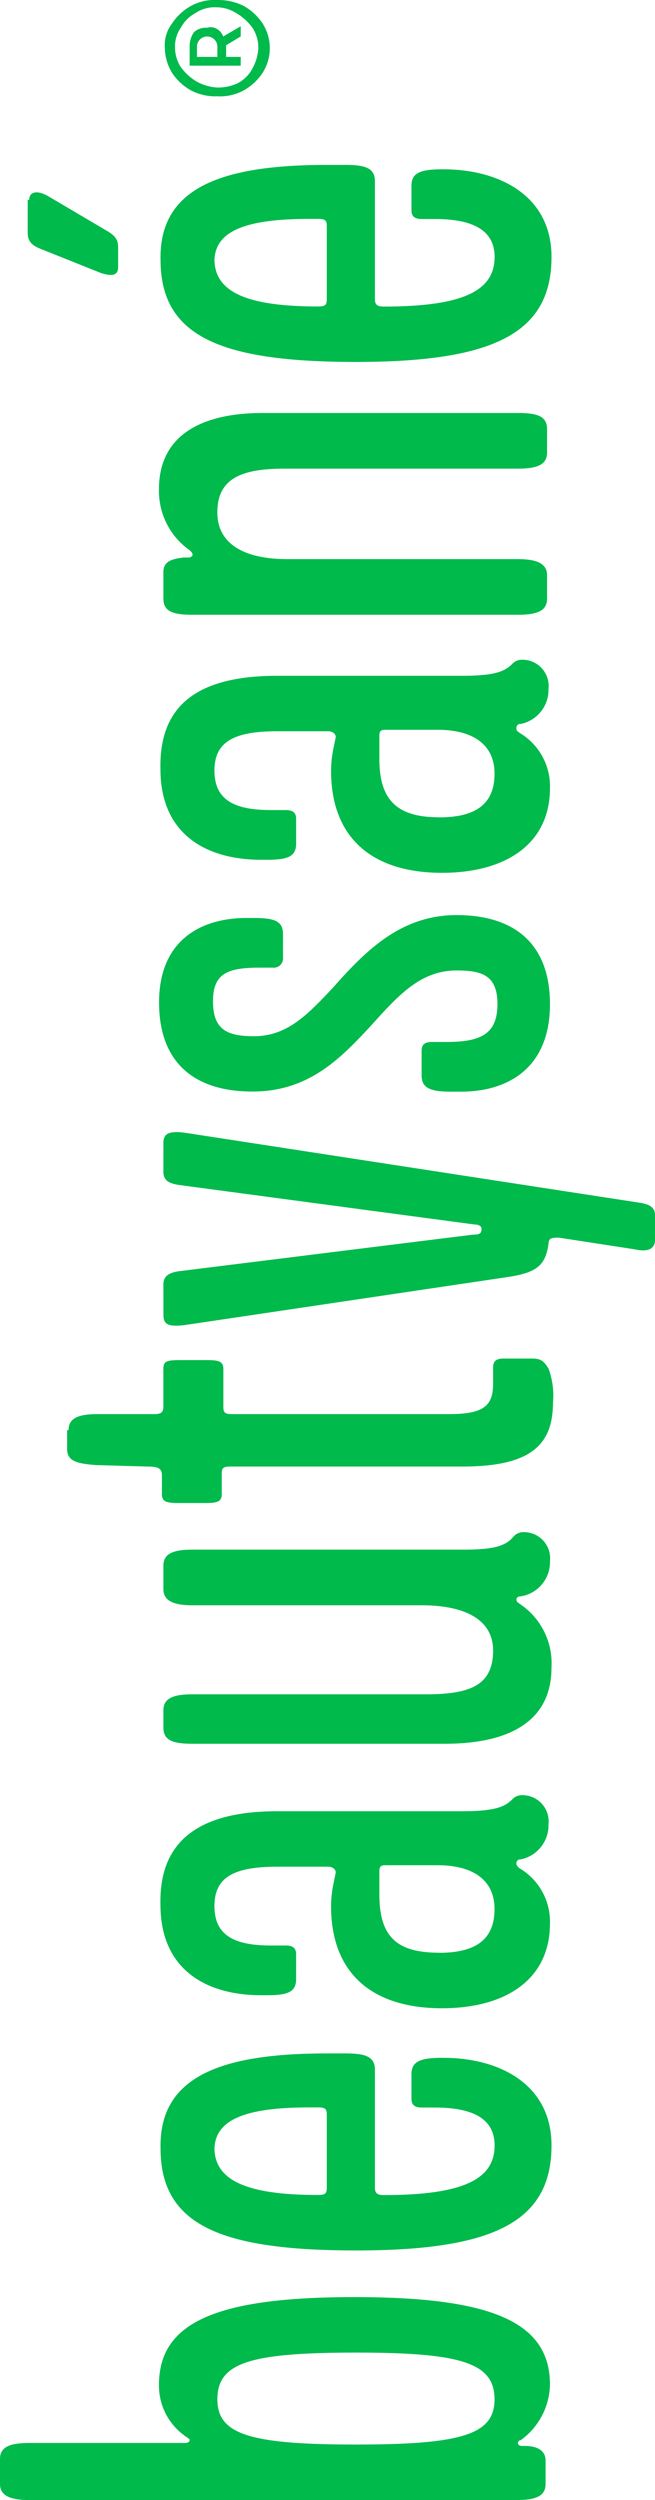 <svg id="Group_287" data-name="Group 287" xmlns="http://www.w3.org/2000/svg" viewBox="0 0 32.471 123.884">
  <defs>
    <style>
      .cls-1 {
        fill: #00ba4c;
      }
    </style>
  </defs>
  <path id="Path_1" data-name="Path 1" class="cls-1" d="M18.6,270.627c0-.579.434-.8,1.446-.8h7.738c.145,0,.217-.072.217-.145s-.072-.072-.145-.145a3.05,3.05,0,0,1-1.374-2.6c0-3.11,2.893-4.339,9.691-4.339s9.691,1.229,9.691,4.339a3.481,3.481,0,0,1-1.446,2.748.156.156,0,0,0-.145.145c0,.072.072.145.217.145h.145c.579,0,1.012.217,1.012.723v1.157c0,.578-.434.8-1.446.8H20.046c-.94,0-1.446-.217-1.446-.8Zm17.646-5.279c-5.279,0-6.87.506-6.87,2.314,0,1.736,1.591,2.242,6.87,2.242s6.87-.506,6.87-2.242C43.116,265.854,41.453,265.348,36.246,265.348Z" transform="translate(-18.6 -148.769)"/>
  <path id="Path_2" data-name="Path 2" class="cls-1" d="M37.844,245.9h.94c.94,0,1.446.145,1.446.8v5.858c0,.289.145.362.434.362,3.978,0,5.5-.8,5.5-2.459,0-1.374-1.157-1.88-2.965-1.88h-.651c-.362,0-.506-.145-.506-.434v-1.229c0-.651.506-.8,1.519-.8h.072c2.748,0,5.352,1.3,5.352,4.339,0,3.761-2.82,5.207-9.691,5.207-6.8,0-9.691-1.3-9.691-5.062C29.527,247.057,32.565,245.9,37.844,245.9Zm-.434,7.015c.362,0,.434-.072.434-.362v-3.616c0-.289-.072-.362-.434-.362h-.434c-3.11,0-4.7.579-4.7,2.1C32.348,252.192,33.866,252.915,37.41,252.915Z" transform="translate(-21.644 -144.146)"/>
  <path id="Path_3" data-name="Path 3" class="cls-1" d="M35.385,229h9.185c1.591,0,2.1-.217,2.459-.579a.657.657,0,0,1,.506-.217,1.3,1.3,0,0,1,1.3,1.446,1.723,1.723,0,0,1-1.374,1.736.192.192,0,0,0-.217.217c0,.072.072.145.145.217a3.076,3.076,0,0,1,1.519,2.748c0,2.748-2.17,4.195-5.352,4.195-3.471,0-5.5-1.736-5.5-5.062a5.735,5.735,0,0,1,.145-1.229l.072-.362c.072-.217-.145-.362-.362-.362H35.385c-2.242,0-3.11.579-3.11,1.953,0,1.519,1.085,1.953,2.82,1.953h.723c.362,0,.506.145.506.434v1.229c0,.651-.434.8-1.446.8h-.289c-2.676,0-4.99-1.229-4.99-4.484C29.527,230.731,31.19,229,35.385,229Zm8.027,7.015c1.808,0,2.748-.651,2.748-2.17,0-1.446-1.085-2.17-2.82-2.17h-2.6c-.217,0-.289.072-.289.289v1.157C40.447,235.287,41.387,236.01,43.412,236.01Z" transform="translate(-21.644 -139.247)"/>
  <path id="Path_4" data-name="Path 4" class="cls-1" d="M29.8,219.023c0-.579.434-.8,1.446-.8H42.818c2.17,0,3.327-.434,3.327-2.17,0-1.519-1.374-2.242-3.544-2.242H31.246c-.94,0-1.446-.217-1.446-.8v-1.157c0-.579.434-.8,1.446-.8H44.7c1.591,0,2.1-.217,2.459-.651a.657.657,0,0,1,.506-.217,1.3,1.3,0,0,1,1.3,1.446,1.718,1.718,0,0,1-1.446,1.736c-.145,0-.217.072-.217.145,0,.145.072.145.145.217a3.53,3.53,0,0,1,1.591,3.182c0,2.6-2.025,3.761-5.279,3.761H31.246c-.94,0-1.446-.145-1.446-.8Z" transform="translate(-21.7 -134.264)"/>
  <path id="Path_5" data-name="Path 5" class="cls-1" d="M23.272,201.844c0-.579.434-.8,1.446-.8h2.82c.289,0,.434-.072.434-.362v-1.88c0-.362.145-.434.8-.434h1.374c.579,0,.8.072.8.434v1.88c0,.289.072.362.434.362H42.148c1.736,0,2.17-.434,2.17-1.519v-.8c0-.289.145-.434.506-.434H46.27c.434,0,.579.145.8.506a3.876,3.876,0,0,1,.217,1.663c0,2.1-1.085,3.182-4.484,3.182H31.3c-.362,0-.434.072-.434.362v1.012c0,.362-.217.434-.8.434H28.7c-.579,0-.8-.072-.8-.434v-.94c0-.362-.217-.434-.723-.434l-2.531-.072c-1.012-.072-1.446-.217-1.446-.8v-.94Z" transform="translate(-19.873 -130.97)"/>
  <path id="Path_6" data-name="Path 6" class="cls-1" d="M29.8,190.312c0-.362.217-.579.8-.651l14.536-1.808c.362,0,.434-.072.434-.289,0-.145-.145-.217-.362-.217L30.6,185.394c-.506-.072-.8-.217-.8-.651V183.3c0-.506.362-.579,1.012-.506l22.564,3.471c.506.072.8.217.8.651v1.157c0,.506-.362.651-1.012.506L49.4,188c-.289,0-.506,0-.506.289-.145,1.085-.579,1.446-2.025,1.663l-16.055,2.387c-.723.072-1.012,0-1.012-.506Z" transform="translate(-21.7 -126.671)"/>
  <path id="Path_7" data-name="Path 7" class="cls-1" d="M33.839,168.045H34.2c1.012,0,1.446.145,1.446.8V170a.457.457,0,0,1-.506.506H34.49c-1.591,0-2.314.289-2.314,1.663s.651,1.736,2.025,1.736c1.663,0,2.676-1.085,3.905-2.387,1.663-1.88,3.4-3.616,6.147-3.616,2.893,0,4.628,1.446,4.628,4.411,0,3.182-2.1,4.339-4.411,4.339h-.506c-.94,0-1.446-.145-1.446-.8v-1.229c0-.289.145-.434.506-.434h.723c1.663,0,2.531-.362,2.531-1.88,0-1.446-.8-1.663-2.025-1.663-1.736,0-2.82,1.157-4.122,2.6-1.591,1.736-3.182,3.4-6,3.4-2.893,0-4.628-1.446-4.628-4.411C29.5,169.129,31.6,168.045,33.839,168.045Z" transform="translate(-21.617 -122.556)"/>
  <path id="Path_8" data-name="Path 8" class="cls-1" d="M35.385,151.2h9.185c1.591,0,2.1-.217,2.459-.579a.657.657,0,0,1,.506-.217,1.3,1.3,0,0,1,1.3,1.446,1.723,1.723,0,0,1-1.374,1.736.192.192,0,0,0-.217.217c0,.145.072.145.145.217a3.076,3.076,0,0,1,1.519,2.748c0,2.748-2.17,4.195-5.352,4.195-3.471,0-5.5-1.736-5.5-5.062a5.736,5.736,0,0,1,.145-1.229l.072-.362c.072-.217-.145-.362-.362-.362H35.385c-2.242,0-3.11.579-3.11,1.953,0,1.519,1.085,1.953,2.82,1.953h.723c.362,0,.506.145.506.434v1.229c0,.651-.434.8-1.446.8h-.289c-2.676,0-4.99-1.229-4.99-4.484C29.527,152.859,31.19,151.2,35.385,151.2Zm8.027,7.015c1.808,0,2.748-.651,2.748-2.17,0-1.446-1.085-2.17-2.82-2.17h-2.6c-.217,0-.289.072-.289.289v1.157C40.447,157.415,41.387,158.211,43.412,158.211Z" transform="translate(-21.644 -117.712)"/>
  <path id="Path_9" data-name="Path 9" class="cls-1" d="M29.717,141.383c0-.506.362-.651,1.012-.723h.217c.145,0,.217-.072.217-.145s-.072-.145-.145-.217a3.578,3.578,0,0,1-1.519-3.037c0-2.6,2.025-3.761,5.135-3.761H47.291c.94,0,1.446.145,1.446.8v1.157c0,.579-.434.8-1.446.8H35.719c-2.17,0-3.327.506-3.327,2.17,0,1.591,1.374,2.314,3.471,2.314H47.291c.94,0,1.446.217,1.446.8v1.157c0,.579-.434.8-1.446.8H31.163c-.94,0-1.446-.145-1.446-.8Z" transform="translate(-21.617 -113.034)"/>
  <path id="Path_10" data-name="Path 10" class="cls-1" d="M20.572,118.236c0-.434.434-.506,1.012-.145l2.82,1.663c.506.289.579.506.579.868v.94c0,.362-.217.506-.868.289l-2.893-1.157c-.579-.217-.723-.434-.723-.868v-1.591ZM35.326,116.5h.94c.94,0,1.446.145,1.446.8v5.858c0,.289.145.362.434.362,3.978,0,5.5-.8,5.5-2.459,0-1.374-1.157-1.88-2.965-1.88h-.651c-.362,0-.506-.145-.506-.434v-1.229c0-.651.506-.8,1.519-.8h.072c2.748,0,5.352,1.3,5.352,4.339,0,3.761-2.82,5.207-9.691,5.207-6.8,0-9.691-1.3-9.691-5.062C27.009,117.657,30.046,116.5,35.326,116.5Zm-.434,7.015c.362,0,.434-.072.434-.362v-3.616c0-.289-.072-.362-.434-.362h-.434c-3.11,0-4.7.579-4.7,2.1C29.829,122.792,31.348,123.515,34.892,123.515Z" transform="translate(-19.126 -108.328)"/>
  <path id="Path_11" data-name="Path 11" class="cls-1" d="M30.262,106.357a2.708,2.708,0,0,1,.94-.868,2.477,2.477,0,0,1,1.3-.289,2.837,2.837,0,0,1,1.3.289,2.708,2.708,0,0,1,.94.868,2.271,2.271,0,0,1,0,2.459,2.708,2.708,0,0,1-.94.868,2.477,2.477,0,0,1-1.3.289,2.648,2.648,0,0,1-1.3-.289,2.708,2.708,0,0,1-.94-.868,2.438,2.438,0,0,1-.362-1.229A1.777,1.777,0,0,1,30.262,106.357Zm3.978.217a2.579,2.579,0,0,0-.8-.723,1.808,1.808,0,0,0-1.012-.289,1.66,1.66,0,0,0-1.012.289,1.743,1.743,0,0,0-.723.723,1.591,1.591,0,0,0-.289.94,1.808,1.808,0,0,0,.289,1.012,2.579,2.579,0,0,0,.8.723,2.354,2.354,0,0,0,1.012.289,2.31,2.31,0,0,0,1.012-.217,1.743,1.743,0,0,0,.723-.723,2.357,2.357,0,0,0,.289-.94A1.743,1.743,0,0,0,34.239,106.574Zm-1.736.072a.722.722,0,0,1,.289.362l.868-.506v.506l-.723.434v.579h.723v.434H31.129v-.94a1.222,1.222,0,0,1,.217-.723.884.884,0,0,1,.651-.217A.594.594,0,0,1,32.5,106.646Zm0,1.374v-.506a.506.506,0,1,0-1.012,0v.506Z" transform="translate(-21.728 -105.2)"/>
</svg>
